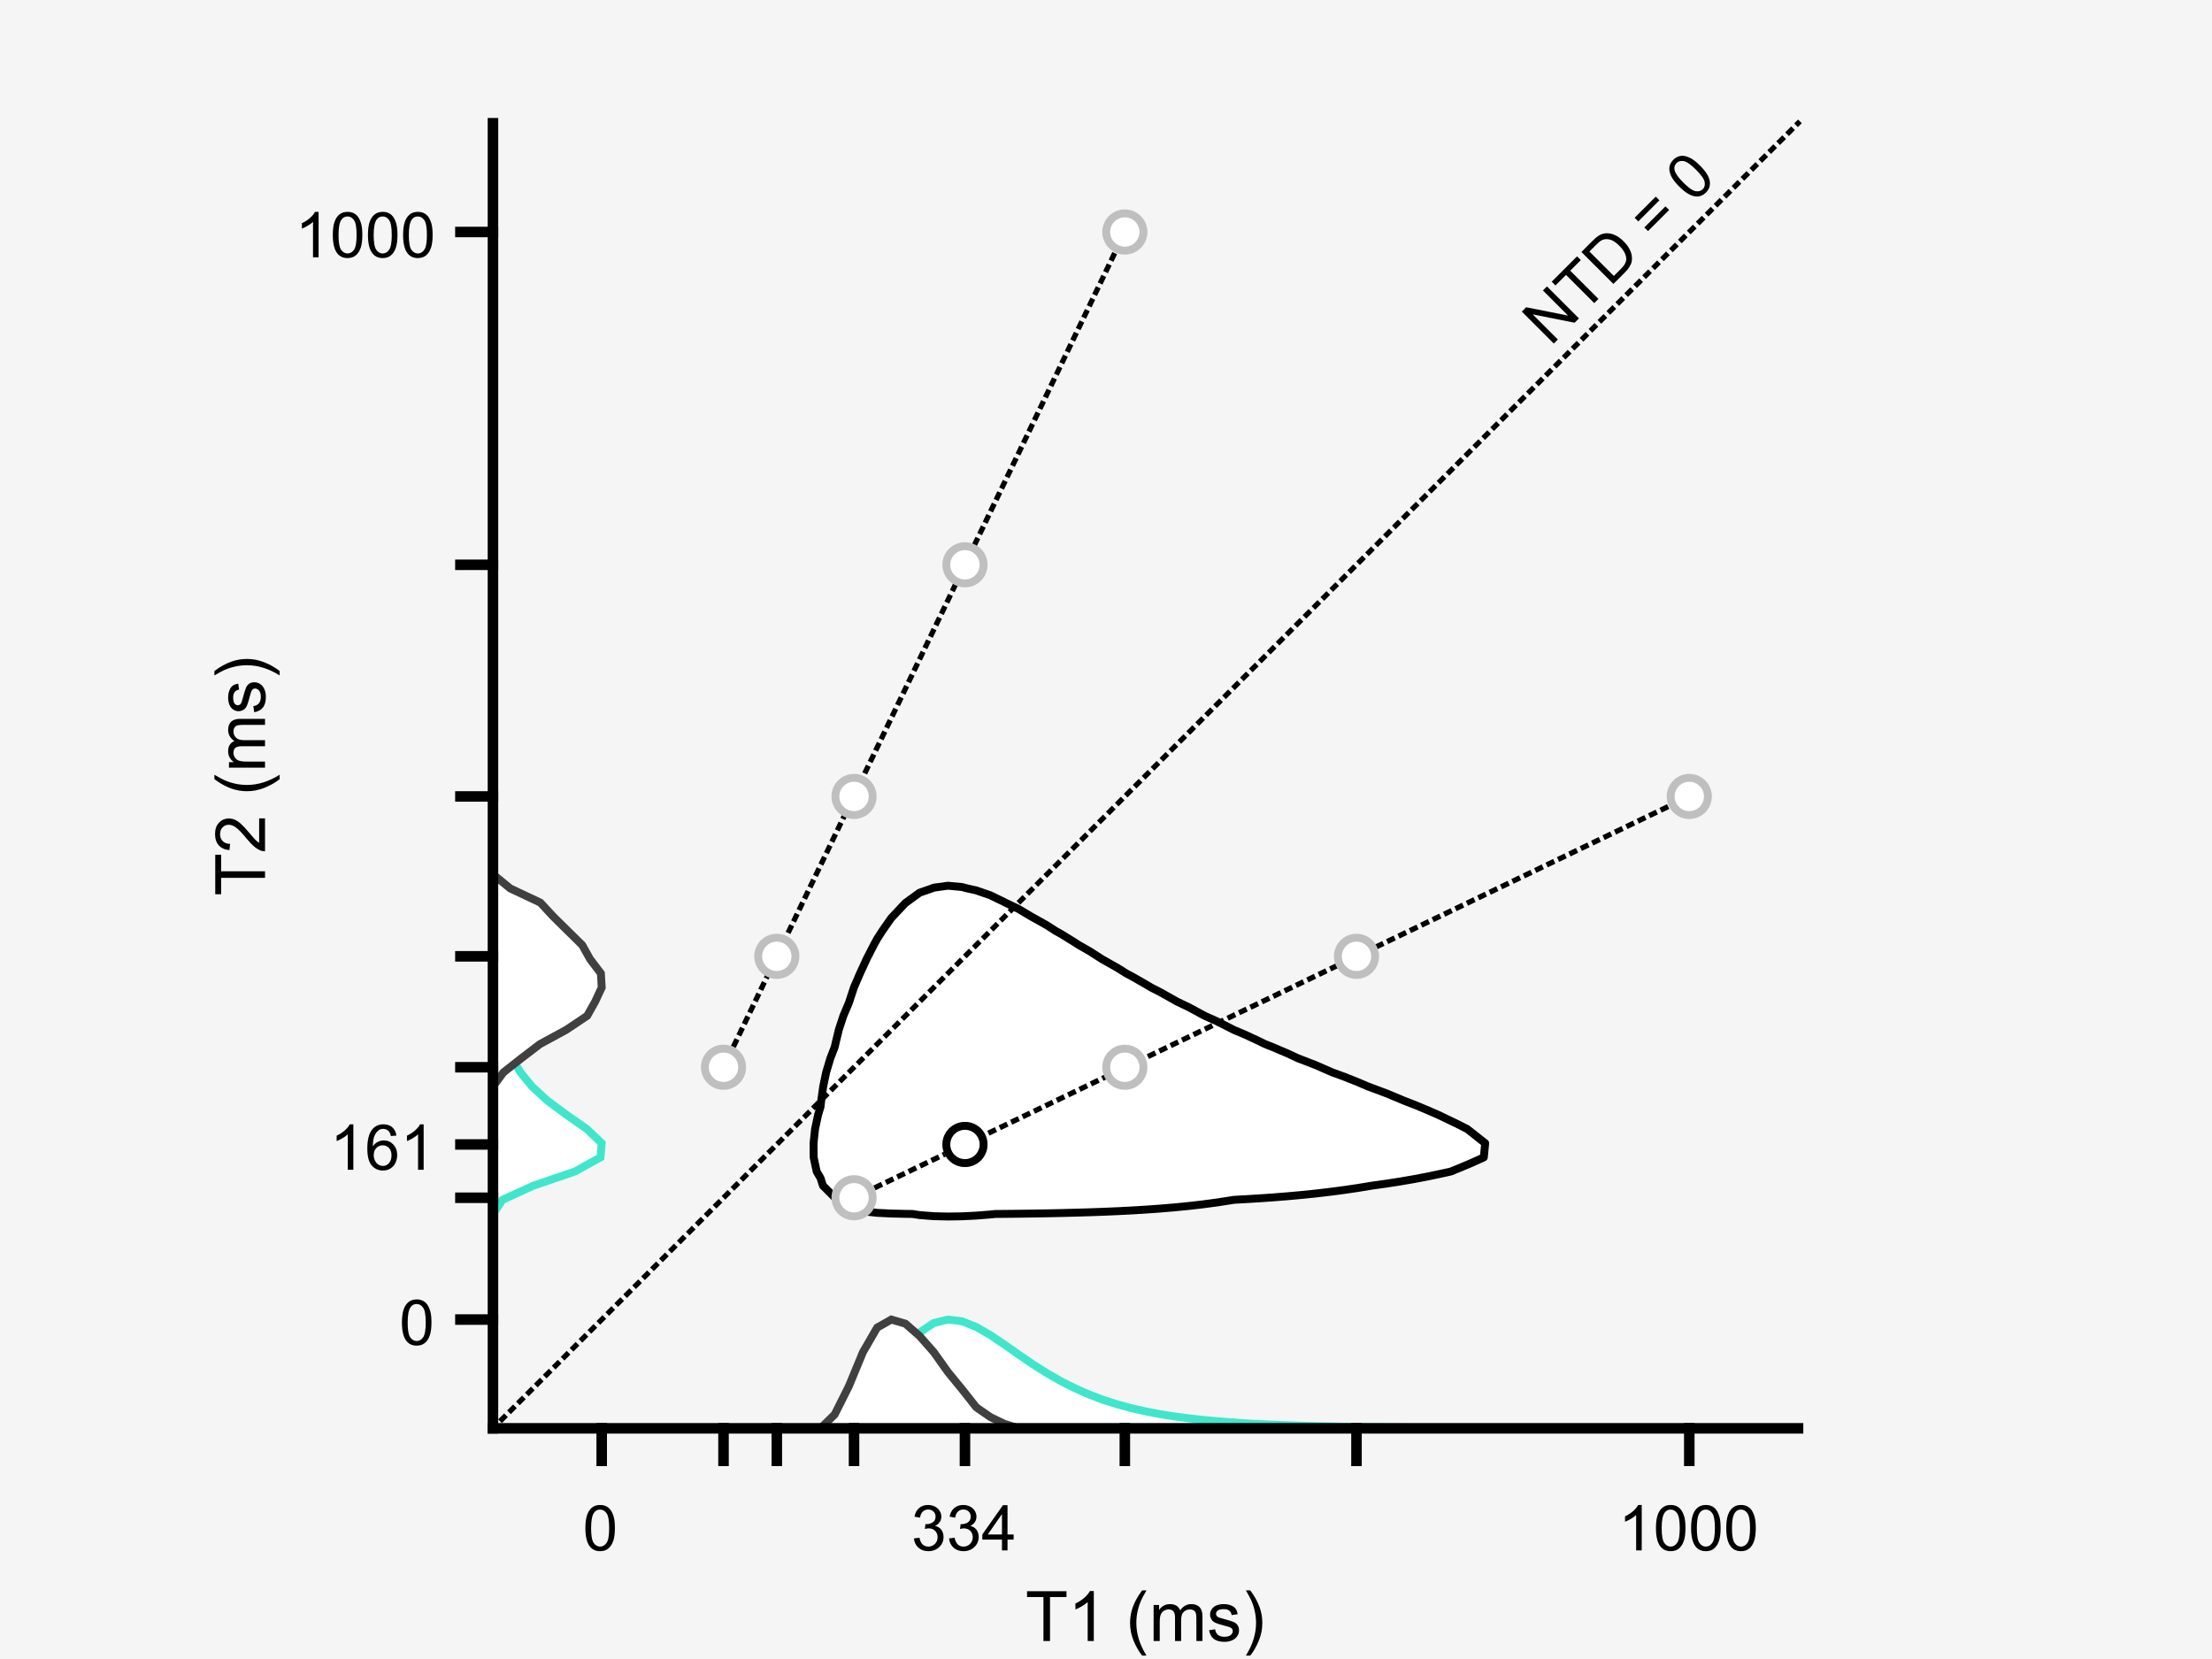 <?xml version="1.0"?>
<!DOCTYPE svg PUBLIC '-//W3C//DTD SVG 1.0//EN'
          'http://www.w3.org/TR/2001/REC-SVG-20010904/DTD/svg10.dtd'>
<svg xmlns:xlink="http://www.w3.org/1999/xlink" style="fill-opacity:1; color-rendering:auto; color-interpolation:auto; text-rendering:auto; stroke:black; stroke-linecap:square; stroke-miterlimit:10; shape-rendering:auto; stroke-opacity:1; fill:black; stroke-dasharray:none; font-weight:normal; stroke-width:1; font-family:'Dialog'; font-style:normal; stroke-linejoin:miter; font-size:12px; stroke-dashoffset:0; image-rendering:auto;" width="700" height="525" xmlns="http://www.w3.org/2000/svg"
><rect width="100%" height="100%" fill="#808080" stroke="none"/><!--Generated by the Batik Graphics2D SVG Generator--><defs id="genericDefs"
  /><g
  ><defs id="defs1"
    ><clipPath clipPathUnits="userSpaceOnUse" id="clipPath1"
      ><path d="M0 0 L700 0 L700 525 L0 525 L0 0 Z"
      /></clipPath
    ></defs
    ><g style="fill:rgb(245,245,245); stroke:rgb(245,245,245);"
    ><rect x="0" y="0" width="700" style="clip-path:url(#clipPath1); stroke:none;" height="525"
    /></g
    ><g style="fill:rgb(245,245,245); text-rendering:optimizeSpeed; color-rendering:optimizeSpeed; image-rendering:optimizeSpeed; shape-rendering:crispEdges; stroke:rgb(245,245,245); color-interpolation:sRGB;"
    ><rect x="0" width="700" height="525" y="0" style="stroke:none;"
      /><path d="M288.72 384.166 L291.014 384.518 L295.493 384.871 L299.971 384.976 L304.45 384.905 L308.928 384.686 L313.407 384.33 L314.997 384.166 L317.886 384.142 L322.364 384.095 L326.843 384.036 L331.322 383.962 L335.8 383.871 L340.279 383.761 L344.758 383.628 L349.236 383.469 L353.715 383.277 L358.194 383.05 L362.672 382.78 L367.151 382.461 L371.63 382.086 L376.108 381.646 L380.587 381.132 L385.065 380.534 L389.544 379.842 L390.526 379.687 L394.023 379.497 L398.501 379.225 L402.98 378.913 L407.459 378.556 L411.937 378.15 L416.416 377.689 L420.895 377.166 L425.373 376.577 L429.852 375.913 L434.12 375.209 L434.331 375.179 L438.809 374.554 L443.288 373.857 L447.767 373.081 L452.245 372.22 L456.724 371.266 L459.138 370.73 L461.202 369.893 L465.681 368.014 L469.563 366.251 L469.995 361.772 L465.681 358.361 L464.318 357.294 L461.202 355.703 L456.724 353.55 L455.163 352.815 L452.245 351.526 L447.767 349.659 L444.343 348.337 L443.288 347.892 L438.809 346.023 L434.331 344.348 L432.994 343.858 L429.852 342.51 L425.373 340.725 L421.659 339.379 L420.895 339.043 L416.416 337.082 L411.937 335.349 L410.753 334.901 L407.459 333.366 L402.98 331.457 L400.367 330.422 L398.501 329.51 L394.023 327.416 L390.514 325.943 L389.544 325.443 L385.065 323.175 L381.239 321.465 L380.587 321.11 L376.108 318.695 L372.521 316.986 L371.63 316.474 L367.151 313.959 L364.281 312.507 L362.672 311.538 L358.194 308.98 L356.405 308.029 L353.715 306.343 L349.236 303.808 L348.767 303.55 L344.758 300.974 L341.402 299.072 L340.279 298.334 L335.8 295.567 L334.054 294.593 L331.322 292.83 L326.843 290.317 L326.447 290.114 L322.364 287.674 L318.13 285.636 L317.886 285.498 L313.407 283.325 L308.928 281.769 L306.12 281.157 L304.45 280.705 L299.971 280.294 L295.493 280.901 L294.882 281.157 L291.014 282.502 L286.699 285.636 L286.535 285.741 L282.429 290.114 L282.057 290.5 L279.197 294.593 L277.578 297.123 L276.505 299.072 L274.212 303.55 L273.099 306.006 L272.151 308.029 L270.225 312.507 L268.755 316.986 L268.621 317.392 L266.886 321.465 L265.422 325.943 L264.352 330.422 L264.142 331.361 L262.769 334.901 L261.432 339.379 L260.503 343.858 L259.871 348.337 L259.663 350.231 L258.884 352.815 L257.928 357.294 L257.452 361.772 L257.487 366.251 L258.436 370.73 L259.663 372.817 L260.425 375.209 L264.142 378.931 L265.421 379.687 L268.621 381.923 L273.099 383.303 L277.578 383.81 L282.057 384.03 L286.535 384.137 Z" style="fill:white; stroke:none;"
    /></g
    ><g style="stroke-linecap:butt; text-rendering:geometricPrecision; color-rendering:optimizeQuality; image-rendering:optimizeQuality; stroke-linejoin:round; color-interpolation:linearRGB; stroke-width:2.5;"
    ><path d="M288.72 384.166 L291.014 384.518 L295.493 384.871 L299.971 384.976 L304.45 384.905 L308.928 384.686 L313.407 384.33 L314.997 384.166 L317.886 384.142 L322.364 384.095 L326.843 384.036 L331.322 383.962 L335.8 383.871 L340.279 383.761 L344.758 383.628 L349.236 383.469 L353.715 383.277 L358.194 383.05 L362.672 382.78 L367.151 382.461 L371.63 382.086 L376.108 381.646 L380.587 381.132 L385.065 380.534 L389.544 379.842 L390.526 379.687 L394.023 379.497 L398.501 379.225 L402.98 378.913 L407.459 378.556 L411.937 378.15 L416.416 377.689 L420.895 377.166 L425.373 376.577 L429.852 375.913 L434.12 375.209 L434.331 375.179 L438.809 374.554 L443.288 373.857 L447.767 373.081 L452.245 372.22 L456.724 371.266 L459.138 370.73 L461.202 369.893 L465.681 368.014 L469.563 366.251 L469.995 361.772 L465.681 358.361 L464.318 357.294 L461.202 355.703 L456.724 353.55 L455.163 352.815 L452.245 351.526 L447.767 349.659 L444.343 348.337 L443.288 347.892 L438.809 346.023 L434.331 344.348 L432.994 343.858 L429.852 342.51 L425.373 340.725 L421.659 339.379 L420.895 339.043 L416.416 337.082 L411.937 335.349 L410.753 334.901 L407.459 333.366 L402.98 331.457 L400.367 330.422 L398.501 329.51 L394.023 327.416 L390.514 325.943 L389.544 325.443 L385.065 323.175 L381.239 321.465 L380.587 321.11 L376.108 318.695 L372.521 316.986 L371.63 316.474 L367.151 313.959 L364.281 312.507 L362.672 311.538 L358.194 308.98 L356.405 308.029 L353.715 306.343 L349.236 303.808 L348.767 303.55 L344.758 300.974 L341.402 299.072 L340.279 298.334 L335.8 295.567 L334.054 294.593 L331.322 292.83 L326.843 290.317 L326.447 290.114 L322.364 287.674 L318.13 285.636 L317.886 285.498 L313.407 283.325 L308.928 281.769 L306.12 281.157 L304.45 280.705 L299.971 280.294 L295.493 280.901 L294.882 281.157 L291.014 282.502 L286.699 285.636 L286.535 285.741 L282.429 290.114 L282.057 290.5 L279.197 294.593 L277.578 297.123 L276.505 299.072 L274.212 303.55 L273.099 306.006 L272.151 308.029 L270.225 312.507 L268.755 316.986 L268.621 317.392 L266.886 321.465 L265.422 325.943 L264.352 330.422 L264.142 331.361 L262.769 334.901 L261.432 339.379 L260.503 343.858 L259.871 348.337 L259.663 350.231 L258.884 352.815 L257.928 357.294 L257.452 361.772 L257.487 366.251 L258.436 370.73 L259.663 372.817 L260.425 375.209 L264.142 378.931 L265.421 379.687 L268.621 381.923 L273.099 383.303 L277.578 383.81 L282.057 384.03 L286.535 384.137 L288.72 384.166 Z" style="fill:none; fill-rule:evenodd;"
    /></g
    ><g style="fill:white; text-rendering:optimizeSpeed; color-rendering:optimizeSpeed; image-rendering:optimizeSpeed; shape-rendering:crispEdges; stroke:white; color-interpolation:sRGB;"
    ><path style="stroke:none;" d="M286.535 426.503 L282.057 432.628 L277.578 439.093 L273.099 444.752 L268.621 448.747 L264.142 450.933 L259.663 451.802 L255.185 452 L259.663 452 L264.142 452 L268.621 452 L273.099 452 L277.578 452 L282.057 452 L286.535 452 L291.014 452 L295.493 452 L299.971 452 L304.45 452 L308.928 452 L313.407 452 L317.886 452 L322.364 452 L326.843 452 L331.322 452 L335.8 452 L340.279 452 L344.758 452 L349.236 452 L353.715 452 L358.194 452 L362.672 452 L367.151 452 L371.63 452 L376.108 452 L380.587 452 L385.065 452 L389.544 452 L394.023 452 L398.501 452 L402.98 452 L407.459 452 L411.937 452 L416.416 452 L420.895 452 L425.373 452 L429.852 452 L434.331 452 L438.809 452 L443.288 452 L447.767 452 L452.245 452 L456.724 452 L461.202 452 L465.681 452 L470.16 452 L465.681 451.941 L461.202 451.905 L456.724 451.864 L452.245 451.818 L447.767 451.794 L443.288 451.739 L438.809 451.703 L434.331 451.661 L429.852 451.553 L425.373 451.488 L420.895 451.384 L416.416 451.289 L411.937 451.178 L407.459 451.018 L402.98 450.858 L398.501 450.64 L394.023 450.41 L389.544 450.082 L385.065 449.746 L380.587 449.317 L376.108 448.833 L371.63 448.226 L367.151 447.529 L362.672 446.667 L358.194 445.667 L353.715 444.449 L349.236 443.037 L344.758 441.344 L340.279 439.373 L335.8 437.129 L331.322 434.556 L326.843 431.73 L322.364 428.66 L317.886 425.524 L313.407 422.504 L308.928 419.924 L304.45 418.139 L299.971 417.583 L295.493 418.671 L291.014 421.658 Z"
    /></g
    ><g style="fill:rgb(64,230,204); text-rendering:geometricPrecision; color-rendering:optimizeQuality; image-rendering:optimizeQuality; stroke:rgb(64,230,204); color-interpolation:linearRGB; stroke-width:2.5;"
    ><path d="M192.484 452 L196.962 452 L201.441 452 L205.92 452 L210.398 452 L214.877 452 L219.356 452 L223.834 452 L228.313 452 L232.792 452 L237.27 452 L241.749 452 L246.227 452 L250.706 452 L255.185 452 L259.663 452 L264.142 452 L268.621 452 L273.099 452 L277.578 452 L282.057 452 L286.535 452 L291.014 452 L295.493 452 L299.971 452 L304.45 452 L308.928 452 L313.407 452 L317.886 452 L322.364 452 L326.843 452 L331.322 452 L335.8 452 L340.279 452 L344.758 452 L349.236 452 L353.715 452 L358.194 452 L362.672 452 L367.151 452 L371.63 452 L376.108 452 L380.587 452 L385.065 452 L389.544 452 L394.023 452 L398.501 452 L402.98 452 L407.459 452 L411.937 452 L416.416 452 L420.895 452 L425.373 452 L429.852 452 L434.331 452 L438.809 452 L443.288 452 L447.767 452 L452.245 452 L456.724 452 L461.202 452 L465.681 452 L470.16 452 L474.638 452 L479.117 452 L483.596 452 L488.074 452 L492.553 452 L497.032 452 L501.51 452 L505.989 452 L510.468 452 L514.946 452 L519.425 452 L523.904 452 L528.382 452 L532.861 452 L532.861 452 L528.382 452 L523.904 452 L519.425 452 L514.946 452 L510.468 452 L505.989 452 L501.51 452 L497.032 452 L492.553 452 L488.074 452 L483.596 452 L479.117 452 L474.638 452 L470.16 452 L465.681 451.941 L461.202 451.905 L456.724 451.864 L452.245 451.818 L447.767 451.794 L443.288 451.739 L438.809 451.703 L434.331 451.661 L429.852 451.553 L425.373 451.488 L420.895 451.384 L416.416 451.289 L411.937 451.178 L407.459 451.018 L402.98 450.858 L398.501 450.64 L394.023 450.41 L389.544 450.082 L385.065 449.746 L380.587 449.317 L376.108 448.833 L371.63 448.226 L367.151 447.529 L362.672 446.667 L358.194 445.667 L353.715 444.449 L349.236 443.037 L344.758 441.344 L340.279 439.373 L335.8 437.129 L331.322 434.556 L326.843 431.73 L322.364 428.66 L317.886 425.524 L313.407 422.504 L308.928 419.924 L304.45 418.139 L299.971 417.583 L295.493 418.671 L291.014 421.658 L286.535 426.503 L282.057 432.628 L277.578 439.093 L273.099 444.752 L268.621 448.747 L264.142 450.933 L259.663 451.802 L255.185 452 L250.706 452 L246.227 452 L241.749 452 L237.27 452 L232.792 452 L228.313 452 L223.834 452 L219.356 452 L214.877 452 L210.398 452 L205.92 452 L201.441 452 L196.962 452 L192.484 452 L192.484 452" style="fill:none; fill-rule:evenodd;"
    /></g
    ><g style="fill:white; text-rendering:optimizeSpeed; color-rendering:optimizeSpeed; image-rendering:optimizeSpeed; shape-rendering:crispEdges; stroke:white; color-interpolation:sRGB;"
    ><path style="stroke:none;" d="M156 379.687 L156 384.166 L156 388.644 L156.09 384.166 L159.013 379.687 L168.822 375.209 L181.938 370.73 L190.023 366.251 L190.417 361.772 L185.724 357.294 L179.317 352.815 L173.267 348.337 L168.379 343.858 L164.713 339.379 L162.051 334.901 L160.168 330.422 L158.841 325.943 L157.912 321.465 L157.268 316.986 L156.825 312.507 L156.523 308.029 L156.317 303.55 L156.192 299.072 L156.097 294.593 L156.032 290.114 L156 285.636 L156 290.114 L156 294.593 L156 299.072 L156 303.55 L156 308.029 L156 312.507 L156 316.986 L156 321.465 L156 325.943 L156 330.422 L156 334.901 L156 339.379 L156 343.858 L156 348.337 L156 352.815 L156 357.294 L156 361.772 L156 366.251 L156 370.73 L156 375.209 Z"
    /></g
    ><g style="fill:rgb(64,230,204); text-rendering:geometricPrecision; color-rendering:optimizeQuality; image-rendering:optimizeQuality; stroke:rgb(64,230,204); color-interpolation:linearRGB; stroke-width:2.5;"
    ><path d="M156 415.516 L156 411.038 L156 406.559 L156 402.08 L156 397.602 L156 393.123 L156 388.644 L156 384.166 L156 379.687 L156 375.209 L156 370.73 L156 366.251 L156 361.772 L156 357.294 L156 352.815 L156 348.337 L156 343.858 L156 339.379 L156 334.901 L156 330.422 L156 325.943 L156 321.465 L156 316.986 L156 312.507 L156 308.029 L156 303.55 L156 299.072 L156 294.593 L156 290.114 L156 285.636 L156 281.157 L156 276.678 L156 272.2 L156 267.721 L156 263.242 L156 258.764 L156 254.285 L156 249.806 L156 245.328 L156 240.849 L156 236.37 L156 231.892 L156 227.413 L156 222.935 L156 218.456 L156 213.977 L156 209.499 L156 205.02 L156 200.541 L156 196.063 L156 191.584 L156 187.105 L156 182.627 L156 178.148 L156 173.669 L156 169.191 L156 164.712 L156 160.233 L156 155.755 L156 151.276 L156 146.798 L156 142.319 L156 137.84 L156 133.362 L156 128.883 L156 124.404 L156 119.926 L156 115.447 L156 110.968 L156 106.49 L156 102.011 L156 97.532 L156 93.054 L156 88.575 L156 84.097 L156 79.618 L156 75.139 L156 75.139 L156 79.618 L156 84.097 L156 88.575 L156 93.054 L156 97.532 L156 102.011 L156 106.49 L156 110.968 L156 115.447 L156 119.926 L156 124.404 L156 128.883 L156 133.362 L156 137.84 L156 142.319 L156 146.798 L156 151.276 L156 155.755 L156 160.233 L156 164.712 L156 169.191 L156 173.669 L156 178.148 L156 182.627 L156 187.105 L156 191.584 L156 196.063 L156 200.541 L156 205.02 L156 209.499 L156 213.977 L156 218.456 L156 222.935 L156 227.413 L156 231.892 L156 236.37 L156 240.849 L156 245.328 L156 249.806 L156 254.285 L156 258.764 L156 263.242 L156 267.721 L156 272.2 L156 276.678 L156 281.157 L156 285.636 L156.032 290.114 L156.097 294.593 L156.192 299.072 L156.317 303.55 L156.523 308.029 L156.825 312.507 L157.268 316.986 L157.912 321.465 L158.841 325.943 L160.168 330.422 L162.051 334.901 L164.713 339.379 L168.379 343.858 L173.267 348.337 L179.317 352.815 L185.724 357.294 L190.417 361.772 L190.023 366.251 L181.938 370.73 L168.822 375.209 L159.013 379.687 L156.09 384.166 L156 388.644 L156 393.123 L156 397.602 L156 402.08 L156 406.559 L156 411.038 L156 415.516 L156 415.516" style="fill:none; fill-rule:evenodd;"
    /></g
    ><g style="fill:white; text-rendering:optimizeSpeed; color-rendering:optimizeSpeed; image-rendering:optimizeSpeed; shape-rendering:crispEdges; stroke:white; color-interpolation:sRGB;"
    ><path style="stroke:none;" d="M268.621 438.692 L264.142 447.617 L259.663 452 L264.142 452 L268.621 452 L273.099 452 L277.578 452 L282.057 452 L286.535 452 L291.014 452 L295.493 452 L299.971 452 L304.45 452 L308.928 452 L313.407 452 L317.886 452 L322.364 452 L317.886 450.602 L313.407 448.45 L308.928 445.328 L304.45 439.646 L299.971 434.181 L295.493 427.885 L291.014 422.807 L286.535 418.893 L282.057 417.583 L277.578 420.129 L273.099 427.87 Z"
    /></g
    ><g style="fill:rgb(64,64,64); text-rendering:geometricPrecision; color-rendering:optimizeQuality; image-rendering:optimizeQuality; stroke:rgb(64,64,64); color-interpolation:linearRGB; stroke-width:2.5;"
    ><path d="M192.484 452 L196.962 452 L201.441 452 L205.92 452 L210.398 452 L214.877 452 L219.356 452 L223.834 452 L228.313 452 L232.792 452 L237.27 452 L241.749 452 L246.227 452 L250.706 452 L255.185 452 L259.663 452 L264.142 452 L268.621 452 L273.099 452 L277.578 452 L282.057 452 L286.535 452 L291.014 452 L295.493 452 L299.971 452 L304.45 452 L308.928 452 L313.407 452 L317.886 452 L322.364 452 L326.843 452 L331.322 452 L335.8 452 L340.279 452 L344.758 452 L349.236 452 L353.715 452 L358.194 452 L362.672 452 L367.151 452 L371.63 452 L376.108 452 L380.587 452 L385.065 452 L389.544 452 L394.023 452 L398.501 452 L402.98 452 L407.459 452 L411.937 452 L416.416 452 L420.895 452 L425.373 452 L429.852 452 L434.331 452 L438.809 452 L443.288 452 L447.767 452 L452.245 452 L456.724 452 L461.202 452 L465.681 452 L470.16 452 L474.638 452 L479.117 452 L483.596 452 L488.074 452 L492.553 452 L497.032 452 L501.51 452 L505.989 452 L510.468 452 L514.946 452 L519.425 452 L523.904 452 L528.382 452 L532.861 452 L532.861 452 L528.382 452 L523.904 452 L519.425 452 L514.946 452 L510.468 452 L505.989 452 L501.51 452 L497.032 452 L492.553 452 L488.074 452 L483.596 452 L479.117 452 L474.638 452 L470.16 452 L465.681 452 L461.202 452 L456.724 452 L452.245 452 L447.767 452 L443.288 452 L438.809 452 L434.331 452 L429.852 452 L425.373 452 L420.895 452 L416.416 452 L411.937 452 L407.459 452 L402.98 452 L398.501 452 L394.023 452 L389.544 452 L385.065 452 L380.587 452 L376.108 452 L371.63 452 L367.151 452 L362.672 452 L358.194 452 L353.715 452 L349.236 452 L344.758 452 L340.279 452 L335.8 452 L331.322 452 L326.843 452 L322.364 452 L317.886 450.602 L313.407 448.45 L308.928 445.328 L304.45 439.646 L299.971 434.181 L295.493 427.885 L291.014 422.807 L286.535 418.893 L282.057 417.583 L277.578 420.129 L273.099 427.87 L268.621 438.692 L264.142 447.617 L259.663 452 L255.185 452 L250.706 452 L246.227 452 L241.749 452 L237.27 452 L232.792 452 L228.313 452 L223.834 452 L219.356 452 L214.877 452 L210.398 452 L205.92 452 L201.441 452 L196.962 452 L192.484 452 L192.484 452" style="fill:none; fill-rule:evenodd;"
    /></g
    ><g style="fill:white; text-rendering:optimizeSpeed; color-rendering:optimizeSpeed; image-rendering:optimizeSpeed; shape-rendering:crispEdges; stroke:white; color-interpolation:sRGB;"
    ><path style="stroke:none;" d="M156 339.379 L156 343.858 L159.301 339.379 L164.989 334.901 L170.857 330.422 L179.098 325.943 L185.812 321.465 L188.333 316.986 L190.417 312.507 L190.158 308.029 L186.749 303.55 L184.242 299.072 L179.693 294.593 L175.148 290.114 L170.993 285.636 L161.476 281.157 L156 276.678 L156 281.157 L156 285.636 L156 290.114 L156 294.593 L156 299.072 L156 303.55 L156 308.029 L156 312.507 L156 316.986 L156 321.465 L156 325.943 L156 330.422 L156 334.901 Z"
    /></g
    ><g style="fill:rgb(64,64,64); text-rendering:geometricPrecision; color-rendering:optimizeQuality; image-rendering:optimizeQuality; stroke:rgb(64,64,64); color-interpolation:linearRGB; stroke-width:2.5;"
    ><path d="M156 415.516 L156 411.038 L156 406.559 L156 402.08 L156 397.602 L156 393.123 L156 388.644 L156 384.166 L156 379.687 L156 375.209 L156 370.73 L156 366.251 L156 361.772 L156 357.294 L156 352.815 L156 348.337 L156 343.858 L156 339.379 L156 334.901 L156 330.422 L156 325.943 L156 321.465 L156 316.986 L156 312.507 L156 308.029 L156 303.55 L156 299.072 L156 294.593 L156 290.114 L156 285.636 L156 281.157 L156 276.678 L156 272.2 L156 267.721 L156 263.242 L156 258.764 L156 254.285 L156 249.806 L156 245.328 L156 240.849 L156 236.37 L156 231.892 L156 227.413 L156 222.935 L156 218.456 L156 213.977 L156 209.499 L156 205.02 L156 200.541 L156 196.063 L156 191.584 L156 187.105 L156 182.627 L156 178.148 L156 173.669 L156 169.191 L156 164.712 L156 160.233 L156 155.755 L156 151.276 L156 146.798 L156 142.319 L156 137.84 L156 133.362 L156 128.883 L156 124.404 L156 119.926 L156 115.447 L156 110.968 L156 106.49 L156 102.011 L156 97.532 L156 93.054 L156 88.575 L156 84.097 L156 79.618 L156 75.139 L156 75.139 L156 79.618 L156 84.097 L156 88.575 L156 93.054 L156 97.532 L156 102.011 L156 106.49 L156 110.968 L156 115.447 L156 119.926 L156 124.404 L156 128.883 L156 133.362 L156 137.84 L156 142.319 L156 146.798 L156 151.276 L156 155.755 L156 160.233 L156 164.712 L156 169.191 L156 173.669 L156 178.148 L156 182.627 L156 187.105 L156 191.584 L156 196.063 L156 200.541 L156 205.02 L156 209.499 L156 213.977 L156 218.456 L156 222.935 L156 227.413 L156 231.892 L156 236.37 L156 240.849 L156 245.328 L156 249.806 L156 254.285 L156 258.764 L156 263.242 L156 267.721 L156 272.2 L156 276.678 L161.476 281.157 L170.993 285.636 L175.148 290.114 L179.693 294.593 L184.242 299.072 L186.749 303.55 L190.158 308.029 L190.417 312.507 L188.333 316.986 L185.812 321.465 L179.098 325.943 L170.857 330.422 L164.989 334.901 L159.301 339.379 L156 343.858 L156 348.337 L156 352.815 L156 357.294 L156 361.772 L156 366.251 L156 370.73 L156 375.209 L156 379.687 L156 384.166 L156 388.644 L156 393.123 L156 397.602 L156 402.08 L156 406.559 L156 411.038 L156 415.516 L156 415.516" style="fill:none; fill-rule:evenodd;"
    /></g
    ><g style="stroke-linecap:butt; text-rendering:geometricPrecision; image-rendering:optimizeQuality; color-rendering:optimizeQuality; stroke-linejoin:bevel; stroke-dasharray:1,3; color-interpolation:linearRGB; stroke-width:1.667; stroke-miterlimit:1;"
    ><line y2="39" style="fill:none;" x1="156" x2="569" y1="452"
      /><line y2="73.417" style="fill:none;" x1="228.963" x2="355.961" y1="337.737"
      /><line y2="252.039" style="fill:none;" x1="270.263" x2="534.583" y1="379.037"
    /></g
    ><g transform="translate(228.963,337.737)" style="fill:white; text-rendering:geometricPrecision; color-rendering:optimizeQuality; image-rendering:optimizeQuality; color-interpolation:linearRGB; stroke:white;"
    ><circle r="5.893" style="stroke:none;" cx="0" cy="0"
    /></g
    ><g style="stroke-linecap:butt; fill:rgb(191,191,191); text-rendering:geometricPrecision; image-rendering:optimizeQuality; color-rendering:optimizeQuality; stroke-linejoin:bevel; stroke-dasharray:1,3; stroke:rgb(191,191,191); color-interpolation:linearRGB; stroke-width:1.667; stroke-miterlimit:1;" transform="translate(228.963,337.737)"
    ><path style="stroke:none;" d="M0 -4.643 C2.564 -4.643 4.643 -2.564 4.643 0 L4.643 0 C4.643 2.564 2.564 4.643 -0 4.643 C-2.564 4.643 -4.643 2.564 -4.643 -0 C-4.643 -2.564 -2.564 -4.643 0 -4.643 ZM0 -7.143 C-3.945 -7.143 -7.143 -3.945 -7.143 -0 C-7.143 3.945 -3.945 7.143 -0 7.143 C3.945 7.143 7.143 3.945 7.143 0 L7.143 0 C7.143 -3.945 3.945 -7.143 0 -7.143 Z"
    /></g
    ><g transform="translate(245.827,302.632)" style="fill:white; text-rendering:geometricPrecision; color-rendering:optimizeQuality; image-rendering:optimizeQuality; color-interpolation:linearRGB; stroke:white;"
    ><circle r="5.893" style="stroke:none;" cx="0" cy="0"
    /></g
    ><g style="stroke-linecap:butt; fill:rgb(191,191,191); text-rendering:geometricPrecision; image-rendering:optimizeQuality; color-rendering:optimizeQuality; stroke-linejoin:bevel; stroke-dasharray:1,3; stroke:rgb(191,191,191); color-interpolation:linearRGB; stroke-width:1.667; stroke-miterlimit:1;" transform="translate(245.827,302.632)"
    ><path style="stroke:none;" d="M0 -4.643 C2.564 -4.643 4.643 -2.564 4.643 0 L4.643 0 C4.643 2.564 2.564 4.643 -0 4.643 C-2.564 4.643 -4.643 2.564 -4.643 -0 C-4.643 -2.564 -2.564 -4.643 0 -4.643 ZM0 -7.143 C-3.945 -7.143 -7.143 -3.945 -7.143 -0 C-7.143 3.945 -3.945 7.143 -0 7.143 C3.945 7.143 7.143 3.945 7.143 0 L7.143 0 C7.143 -3.945 3.945 -7.143 0 -7.143 Z"
    /></g
    ><g transform="translate(270.263,379.037)" style="fill:white; text-rendering:geometricPrecision; color-rendering:optimizeQuality; image-rendering:optimizeQuality; color-interpolation:linearRGB; stroke:white;"
    ><circle r="5.893" style="stroke:none;" cx="0" cy="0"
    /></g
    ><g style="stroke-linecap:butt; fill:rgb(191,191,191); text-rendering:geometricPrecision; image-rendering:optimizeQuality; color-rendering:optimizeQuality; stroke-linejoin:bevel; stroke-dasharray:1,3; stroke:rgb(191,191,191); color-interpolation:linearRGB; stroke-width:1.667; stroke-miterlimit:1;" transform="translate(270.263,379.037)"
    ><path style="stroke:none;" d="M0 -4.643 C2.564 -4.643 4.643 -2.564 4.643 0 L4.643 0 C4.643 2.564 2.564 4.643 -0 4.643 C-2.564 4.643 -4.643 2.564 -4.643 -0 C-4.643 -2.564 -2.564 -4.643 0 -4.643 ZM0 -7.143 C-3.945 -7.143 -7.143 -3.945 -7.143 -0 C-7.143 3.945 -3.945 7.143 -0 7.143 C3.945 7.143 7.143 3.945 7.143 0 L7.143 0 C7.143 -3.945 3.945 -7.143 0 -7.143 Z"
    /></g
    ><g transform="translate(270.263,252.039)" style="fill:white; text-rendering:geometricPrecision; color-rendering:optimizeQuality; image-rendering:optimizeQuality; color-interpolation:linearRGB; stroke:white;"
    ><circle r="5.893" style="stroke:none;" cx="0" cy="0"
    /></g
    ><g style="stroke-linecap:butt; fill:rgb(191,191,191); text-rendering:geometricPrecision; image-rendering:optimizeQuality; color-rendering:optimizeQuality; stroke-linejoin:bevel; stroke-dasharray:1,3; stroke:rgb(191,191,191); color-interpolation:linearRGB; stroke-width:1.667; stroke-miterlimit:1;" transform="translate(270.263,252.039)"
    ><path style="stroke:none;" d="M0 -4.643 C2.564 -4.643 4.643 -2.564 4.643 0 L4.643 0 C4.643 2.564 2.564 4.643 -0 4.643 C-2.564 4.643 -4.643 2.564 -4.643 -0 C-4.643 -2.564 -2.564 -4.643 0 -4.643 ZM0 -7.143 C-3.945 -7.143 -7.143 -3.945 -7.143 -0 C-7.143 3.945 -3.945 7.143 -0 7.143 C3.945 7.143 7.143 3.945 7.143 0 L7.143 0 C7.143 -3.945 3.945 -7.143 0 -7.143 Z"
    /></g
    ><g transform="translate(305.368,362.173)" style="fill:white; text-rendering:geometricPrecision; color-rendering:optimizeQuality; image-rendering:optimizeQuality; color-interpolation:linearRGB; stroke:white;"
    ><circle r="5.893" style="stroke:none;" cx="0" cy="0"
    /></g
    ><g style="stroke-linecap:butt; fill:rgb(191,191,191); text-rendering:geometricPrecision; image-rendering:optimizeQuality; color-rendering:optimizeQuality; stroke-linejoin:bevel; stroke-dasharray:1,3; stroke:rgb(191,191,191); color-interpolation:linearRGB; stroke-width:1.667; stroke-miterlimit:1;" transform="translate(305.368,362.173)"
    ><path style="stroke:none;" d="M0 -4.643 C2.564 -4.643 4.643 -2.564 4.643 0 L4.643 0 C4.643 2.564 2.564 4.643 -0 4.643 C-2.564 4.643 -4.643 2.564 -4.643 -0 C-4.643 -2.564 -2.564 -4.643 0 -4.643 ZM0 -7.143 C-3.945 -7.143 -7.143 -3.945 -7.143 -0 C-7.143 3.945 -3.945 7.143 -0 7.143 C3.945 7.143 7.143 3.945 7.143 0 L7.143 0 C7.143 -3.945 3.945 -7.143 0 -7.143 Z"
    /></g
    ><g transform="translate(305.368,178.732)" style="fill:white; text-rendering:geometricPrecision; color-rendering:optimizeQuality; image-rendering:optimizeQuality; color-interpolation:linearRGB; stroke:white;"
    ><circle r="5.893" style="stroke:none;" cx="0" cy="0"
    /></g
    ><g style="stroke-linecap:butt; fill:rgb(191,191,191); text-rendering:geometricPrecision; image-rendering:optimizeQuality; color-rendering:optimizeQuality; stroke-linejoin:bevel; stroke-dasharray:1,3; stroke:rgb(191,191,191); color-interpolation:linearRGB; stroke-width:1.667; stroke-miterlimit:1;" transform="translate(305.368,178.732)"
    ><path style="stroke:none;" d="M0 -4.643 C2.564 -4.643 4.643 -2.564 4.643 0 L4.643 0 C4.643 2.564 2.564 4.643 -0 4.643 C-2.564 4.643 -4.643 2.564 -4.643 -0 C-4.643 -2.564 -2.564 -4.643 0 -4.643 ZM0 -7.143 C-3.945 -7.143 -7.143 -3.945 -7.143 -0 C-7.143 3.945 -3.945 7.143 -0 7.143 C3.945 7.143 7.143 3.945 7.143 0 L7.143 0 C7.143 -3.945 3.945 -7.143 0 -7.143 Z"
    /></g
    ><g transform="translate(355.961,337.737)" style="fill:white; text-rendering:geometricPrecision; color-rendering:optimizeQuality; image-rendering:optimizeQuality; color-interpolation:linearRGB; stroke:white;"
    ><circle r="5.893" style="stroke:none;" cx="0" cy="0"
    /></g
    ><g style="stroke-linecap:butt; fill:rgb(191,191,191); text-rendering:geometricPrecision; image-rendering:optimizeQuality; color-rendering:optimizeQuality; stroke-linejoin:bevel; stroke-dasharray:1,3; stroke:rgb(191,191,191); color-interpolation:linearRGB; stroke-width:1.667; stroke-miterlimit:1;" transform="translate(355.961,337.737)"
    ><path style="stroke:none;" d="M0 -4.643 C2.564 -4.643 4.643 -2.564 4.643 0 L4.643 0 C4.643 2.564 2.564 4.643 -0 4.643 C-2.564 4.643 -4.643 2.564 -4.643 -0 C-4.643 -2.564 -2.564 -4.643 0 -4.643 ZM0 -7.143 C-3.945 -7.143 -7.143 -3.945 -7.143 -0 C-7.143 3.945 -3.945 7.143 -0 7.143 C3.945 7.143 7.143 3.945 7.143 0 L7.143 0 C7.143 -3.945 3.945 -7.143 0 -7.143 Z"
    /></g
    ><g transform="translate(355.961,73.417)" style="fill:white; text-rendering:geometricPrecision; color-rendering:optimizeQuality; image-rendering:optimizeQuality; color-interpolation:linearRGB; stroke:white;"
    ><circle r="5.893" style="stroke:none;" cx="0" cy="0"
    /></g
    ><g style="stroke-linecap:butt; fill:rgb(191,191,191); text-rendering:geometricPrecision; image-rendering:optimizeQuality; color-rendering:optimizeQuality; stroke-linejoin:bevel; stroke-dasharray:1,3; stroke:rgb(191,191,191); color-interpolation:linearRGB; stroke-width:1.667; stroke-miterlimit:1;" transform="translate(355.961,73.417)"
    ><path style="stroke:none;" d="M0 -4.643 C2.564 -4.643 4.643 -2.564 4.643 0 L4.643 0 C4.643 2.564 2.564 4.643 -0 4.643 C-2.564 4.643 -4.643 2.564 -4.643 -0 C-4.643 -2.564 -2.564 -4.643 0 -4.643 ZM0 -7.143 C-3.945 -7.143 -7.143 -3.945 -7.143 -0 C-7.143 3.945 -3.945 7.143 -0 7.143 C3.945 7.143 7.143 3.945 7.143 0 L7.143 0 C7.143 -3.945 3.945 -7.143 0 -7.143 Z"
    /></g
    ><g transform="translate(429.268,302.632)" style="fill:white; text-rendering:geometricPrecision; color-rendering:optimizeQuality; image-rendering:optimizeQuality; color-interpolation:linearRGB; stroke:white;"
    ><circle r="5.893" style="stroke:none;" cx="0" cy="0"
    /></g
    ><g style="stroke-linecap:butt; fill:rgb(191,191,191); text-rendering:geometricPrecision; image-rendering:optimizeQuality; color-rendering:optimizeQuality; stroke-linejoin:bevel; stroke-dasharray:1,3; stroke:rgb(191,191,191); color-interpolation:linearRGB; stroke-width:1.667; stroke-miterlimit:1;" transform="translate(429.268,302.632)"
    ><path style="stroke:none;" d="M0 -4.643 C2.564 -4.643 4.643 -2.564 4.643 0 L4.643 0 C4.643 2.564 2.564 4.643 -0 4.643 C-2.564 4.643 -4.643 2.564 -4.643 -0 C-4.643 -2.564 -2.564 -4.643 0 -4.643 ZM0 -7.143 C-3.945 -7.143 -7.143 -3.945 -7.143 -0 C-7.143 3.945 -3.945 7.143 -0 7.143 C3.945 7.143 7.143 3.945 7.143 0 L7.143 0 C7.143 -3.945 3.945 -7.143 0 -7.143 Z"
    /></g
    ><g transform="translate(534.583,252.039)" style="fill:white; text-rendering:geometricPrecision; color-rendering:optimizeQuality; image-rendering:optimizeQuality; color-interpolation:linearRGB; stroke:white;"
    ><circle r="5.893" style="stroke:none;" cx="0" cy="0"
    /></g
    ><g style="stroke-linecap:butt; fill:rgb(191,191,191); text-rendering:geometricPrecision; image-rendering:optimizeQuality; color-rendering:optimizeQuality; stroke-linejoin:bevel; stroke-dasharray:1,3; stroke:rgb(191,191,191); color-interpolation:linearRGB; stroke-width:1.667; stroke-miterlimit:1;" transform="translate(534.583,252.039)"
    ><path style="stroke:none;" d="M0 -4.643 C2.564 -4.643 4.643 -2.564 4.643 0 L4.643 0 C4.643 2.564 2.564 4.643 -0 4.643 C-2.564 4.643 -4.643 2.564 -4.643 -0 C-4.643 -2.564 -2.564 -4.643 0 -4.643 ZM0 -7.143 C-3.945 -7.143 -7.143 -3.945 -7.143 -0 C-7.143 3.945 -3.945 7.143 -0 7.143 C3.945 7.143 7.143 3.945 7.143 0 L7.143 0 C7.143 -3.945 3.945 -7.143 0 -7.143 Z"
    /></g
    ><g transform="translate(305.368,362.173)" style="fill:white; text-rendering:geometricPrecision; color-rendering:optimizeQuality; image-rendering:optimizeQuality; color-interpolation:linearRGB; stroke:white;"
    ><circle r="5.893" style="stroke:none;" cx="0" cy="0"
    /></g
    ><g transform="translate(305.368,362.173)" style="stroke-linecap:butt; text-rendering:geometricPrecision; image-rendering:optimizeQuality; color-rendering:optimizeQuality; stroke-linejoin:bevel; stroke-dasharray:1,3; color-interpolation:linearRGB; stroke-width:1.667; stroke-miterlimit:1;"
    ><path style="stroke:none;" d="M0 -4.643 C2.564 -4.643 4.643 -2.564 4.643 0 L4.643 0 C4.643 2.564 2.564 4.643 -0 4.643 C-2.564 4.643 -4.643 2.564 -4.643 -0 C-4.643 -2.564 -2.564 -4.643 0 -4.643 ZM0 -7.143 C-3.945 -7.143 -7.143 -3.945 -7.143 -0 C-7.143 3.945 -3.945 7.143 -0 7.143 C3.945 7.143 7.143 3.945 7.143 0 L7.143 0 C7.143 -3.945 3.945 -7.143 0 -7.143 Z"
    /></g
    ><g style="text-rendering:geometricPrecision; stroke-width:3.333; color-interpolation:linearRGB; color-rendering:optimizeQuality; image-rendering:optimizeQuality; stroke-linejoin:round;"
    ><line y2="452" style="fill:none;" x1="156" x2="569" y1="452"
      /><line y2="462.3" style="fill:none;" x1="190.417" x2="190.417" y1="452"
      /><line y2="462.3" style="fill:none;" x1="228.963" x2="228.963" y1="452"
      /><line y2="462.3" style="fill:none;" x1="245.827" x2="245.827" y1="452"
      /><line y2="462.3" style="fill:none;" x1="270.263" x2="270.263" y1="452"
      /><line y2="462.3" style="fill:none;" x1="305.368" x2="305.368" y1="452"
      /><line y2="462.3" style="fill:none;" x1="355.961" x2="355.961" y1="452"
      /><line y2="462.3" style="fill:none;" x1="429.268" x2="429.268" y1="452"
      /><line y2="462.3" style="fill:none;" x1="534.583" x2="534.583" y1="452"
    /></g
    ><g transform="translate(190.417,469.633)" style="font-size:20px; text-rendering:geometricPrecision; color-rendering:optimizeQuality; image-rendering:optimizeQuality; font-family:'SansSerif'; color-interpolation:linearRGB;"
    ><path style="stroke:none;" d="M-5.172 13.938 Q-5.172 11.406 -4.648 9.852 Q-4.125 8.297 -3.094 7.461 Q-2.062 6.625 -0.5 6.625 Q0.656 6.625 1.523 7.086 Q2.391 7.547 2.953 8.422 Q3.516 9.297 3.844 10.555 Q4.172 11.812 4.172 13.938 Q4.172 16.453 3.648 18 Q3.125 19.547 2.102 20.398 Q1.078 21.25 -0.5 21.25 Q-2.578 21.25 -3.75 19.766 Q-5.172 17.969 -5.172 13.938 ZM-3.359 13.938 Q-3.359 17.469 -2.539 18.633 Q-1.719 19.797 -0.5 19.797 Q0.703 19.797 1.531 18.625 Q2.359 17.453 2.359 13.938 Q2.359 10.406 1.531 9.242 Q0.703 8.078 -0.516 8.078 Q-1.734 8.078 -2.453 9.109 Q-3.359 10.406 -3.359 13.938 Z"
    /></g
    ><g transform="translate(305.368,469.633)" style="font-size:20px; text-rendering:geometricPrecision; color-rendering:optimizeQuality; image-rendering:optimizeQuality; font-family:'SansSerif'; color-interpolation:linearRGB;"
    ><path style="stroke:none;" d="M-16.156 17.219 L-14.406 16.984 Q-14.094 18.484 -13.367 19.141 Q-12.641 19.797 -11.594 19.797 Q-10.359 19.797 -9.508 18.938 Q-8.656 18.078 -8.656 16.812 Q-8.656 15.594 -9.445 14.812 Q-10.234 14.031 -11.453 14.031 Q-11.953 14.031 -12.688 14.219 L-12.5 12.672 Q-12.328 12.703 -12.219 12.703 Q-11.094 12.703 -10.195 12.117 Q-9.297 11.531 -9.297 10.312 Q-9.297 9.344 -9.953 8.703 Q-10.609 8.062 -11.641 8.062 Q-12.656 8.062 -13.344 8.711 Q-14.031 9.359 -14.219 10.641 L-15.984 10.328 Q-15.656 8.562 -14.516 7.594 Q-13.375 6.625 -11.672 6.625 Q-10.5 6.625 -9.516 7.125 Q-8.531 7.625 -8.008 8.5 Q-7.484 9.375 -7.484 10.344 Q-7.484 11.266 -7.984 12.031 Q-8.484 12.797 -9.453 13.25 Q-8.188 13.531 -7.484 14.461 Q-6.781 15.391 -6.781 16.766 Q-6.781 18.641 -8.148 19.945 Q-9.516 21.25 -11.609 21.25 Q-13.5 21.25 -14.742 20.125 Q-15.984 19 -16.156 17.219 ZM-5.033 17.219 L-3.283 16.984 Q-2.971 18.484 -2.244 19.141 Q-1.518 19.797 -0.471 19.797 Q0.764 19.797 1.615 18.938 Q2.467 18.078 2.467 16.812 Q2.467 15.594 1.678 14.812 Q0.889 14.031 -0.33 14.031 Q-0.83 14.031 -1.565 14.219 L-1.377 12.672 Q-1.205 12.703 -1.096 12.703 Q0.029 12.703 0.928 12.117 Q1.826 11.531 1.826 10.312 Q1.826 9.344 1.17 8.703 Q0.514 8.062 -0.518 8.062 Q-1.533 8.062 -2.221 8.711 Q-2.908 9.359 -3.096 10.641 L-4.861 10.328 Q-4.533 8.562 -3.393 7.594 Q-2.252 6.625 -0.549 6.625 Q0.623 6.625 1.607 7.125 Q2.592 7.625 3.115 8.5 Q3.639 9.375 3.639 10.344 Q3.639 11.266 3.139 12.031 Q2.639 12.797 1.67 13.25 Q2.936 13.531 3.639 14.461 Q4.342 15.391 4.342 16.766 Q4.342 18.641 2.975 19.945 Q1.607 21.25 -0.486 21.25 Q-2.377 21.25 -3.619 20.125 Q-4.861 19 -5.033 17.219 ZM11.715 21 L11.715 17.578 L5.496 17.578 L5.496 15.953 L12.027 6.688 L13.465 6.688 L13.465 15.953 L15.402 15.953 L15.402 17.578 L13.465 17.578 L13.465 21 L11.715 21 ZM11.715 15.953 L11.715 9.5 L7.231 15.953 L11.715 15.953 Z"
    /></g
    ><g transform="translate(534.583,469.633)" style="font-size:20px; text-rendering:geometricPrecision; color-rendering:optimizeQuality; image-rendering:optimizeQuality; font-family:'SansSerif'; color-interpolation:linearRGB;"
    ><path style="stroke:none;" d="M-15.047 21 L-16.812 21 L-16.812 9.797 Q-17.438 10.406 -18.469 11.008 Q-19.5 11.609 -20.328 11.922 L-20.328 10.219 Q-18.844 9.531 -17.742 8.539 Q-16.641 7.547 -16.188 6.625 L-15.047 6.625 L-15.047 21 ZM-10.549 13.938 Q-10.549 11.406 -10.025 9.852 Q-9.502 8.297 -8.471 7.461 Q-7.439 6.625 -5.877 6.625 Q-4.721 6.625 -3.853 7.086 Q-2.986 7.547 -2.424 8.422 Q-1.861 9.297 -1.533 10.555 Q-1.205 11.812 -1.205 13.938 Q-1.205 16.453 -1.728 18 Q-2.252 19.547 -3.275 20.398 Q-4.299 21.25 -5.877 21.25 Q-7.955 21.25 -9.127 19.766 Q-10.549 17.969 -10.549 13.938 ZM-8.736 13.938 Q-8.736 17.469 -7.916 18.633 Q-7.096 19.797 -5.877 19.797 Q-4.674 19.797 -3.846 18.625 Q-3.018 17.453 -3.018 13.938 Q-3.018 10.406 -3.846 9.242 Q-4.674 8.078 -5.893 8.078 Q-7.111 8.078 -7.83 9.109 Q-8.736 10.406 -8.736 13.938 ZM0.574 13.938 Q0.574 11.406 1.098 9.852 Q1.621 8.297 2.652 7.461 Q3.684 6.625 5.246 6.625 Q6.402 6.625 7.269 7.086 Q8.137 7.547 8.699 8.422 Q9.262 9.297 9.59 10.555 Q9.918 11.812 9.918 13.938 Q9.918 16.453 9.395 18 Q8.871 19.547 7.848 20.398 Q6.824 21.25 5.246 21.25 Q3.168 21.25 1.996 19.766 Q0.574 17.969 0.574 13.938 ZM2.387 13.938 Q2.387 17.469 3.207 18.633 Q4.027 19.797 5.246 19.797 Q6.449 19.797 7.277 18.625 Q8.105 17.453 8.105 13.938 Q8.105 10.406 7.277 9.242 Q6.449 8.078 5.231 8.078 Q4.012 8.078 3.293 9.109 Q2.387 10.406 2.387 13.938 ZM11.697 13.938 Q11.697 11.406 12.221 9.852 Q12.744 8.297 13.775 7.461 Q14.807 6.625 16.369 6.625 Q17.525 6.625 18.393 7.086 Q19.26 7.547 19.822 8.422 Q20.385 9.297 20.713 10.555 Q21.041 11.812 21.041 13.938 Q21.041 16.453 20.518 18 Q19.994 19.547 18.971 20.398 Q17.947 21.25 16.369 21.25 Q14.291 21.25 13.119 19.766 Q11.697 17.969 11.697 13.938 ZM13.51 13.938 Q13.51 17.469 14.33 18.633 Q15.15 19.797 16.369 19.797 Q17.572 19.797 18.4 18.625 Q19.229 17.453 19.229 13.938 Q19.229 10.406 18.4 9.242 Q17.572 8.078 16.354 8.078 Q15.135 8.078 14.416 9.109 Q13.51 10.406 13.51 13.938 Z"
    /></g
    ><g transform="translate(362.5,496.3)" style="font-size:22px; text-rendering:geometricPrecision; color-rendering:optimizeQuality; image-rendering:optimizeQuality; font-family:'SansSerif'; color-interpolation:linearRGB;"
    ><path style="stroke:none;" d="M-32.297 23 L-32.297 9.109 L-37.484 9.109 L-37.484 7.25 L-25 7.25 L-25 9.109 L-30.219 9.109 L-30.219 23 L-32.297 23 ZM-16.358 23 L-18.296 23 L-18.296 10.672 Q-18.999 11.344 -20.132 12.008 Q-21.265 12.672 -22.171 13.016 L-22.171 11.141 Q-20.546 10.375 -19.327 9.289 Q-18.108 8.203 -17.608 7.188 L-16.358 7.188 L-16.358 23 ZM-1.073 27.625 Q-2.667 25.609 -3.776 22.906 Q-4.886 20.203 -4.886 17.297 Q-4.886 14.734 -4.058 12.391 Q-3.089 9.672 -1.073 6.984 L0.317 6.984 Q-0.98 9.219 -1.401 10.172 Q-2.058 11.656 -2.433 13.266 Q-2.901 15.281 -2.901 17.312 Q-2.901 22.469 0.317 27.625 L-1.073 27.625 ZM2.565 23 L2.565 11.594 L4.3 11.594 L4.3 13.188 Q4.831 12.359 5.722 11.844 Q6.612 11.328 7.753 11.328 Q9.019 11.328 9.831 11.859 Q10.644 12.391 10.972 13.328 Q12.331 11.328 14.503 11.328 Q16.19 11.328 17.105 12.273 Q18.019 13.219 18.019 15.172 L18.019 23 L16.097 23 L16.097 15.812 Q16.097 14.656 15.909 14.141 Q15.722 13.625 15.229 13.32 Q14.737 13.016 14.065 13.016 Q12.862 13.016 12.065 13.812 Q11.269 14.609 11.269 16.375 L11.269 23 L9.347 23 L9.347 15.594 Q9.347 14.297 8.87 13.656 Q8.394 13.016 7.315 13.016 Q6.503 13.016 5.808 13.445 Q5.112 13.875 4.808 14.695 Q4.503 15.516 4.503 17.078 L4.503 23 L2.565 23 ZM20.11 19.594 L22.032 19.297 Q22.189 20.438 22.923 21.055 Q23.657 21.672 24.985 21.672 Q26.314 21.672 26.962 21.125 Q27.61 20.578 27.61 19.859 Q27.61 19.203 27.032 18.828 Q26.642 18.562 25.064 18.172 Q22.923 17.625 22.102 17.234 Q21.282 16.844 20.86 16.148 Q20.439 15.453 20.439 14.625 Q20.439 13.859 20.79 13.211 Q21.142 12.562 21.735 12.125 Q22.189 11.797 22.97 11.562 Q23.751 11.328 24.642 11.328 Q25.985 11.328 27.001 11.719 Q28.017 12.109 28.501 12.766 Q28.985 13.422 29.157 14.531 L27.267 14.797 Q27.142 13.906 26.524 13.414 Q25.907 12.922 24.782 12.922 Q23.439 12.922 22.876 13.359 Q22.314 13.797 22.314 14.391 Q22.314 14.766 22.548 15.078 Q22.782 15.391 23.282 15.594 Q23.579 15.688 24.985 16.078 Q27.048 16.625 27.86 16.977 Q28.673 17.328 29.134 17.992 Q29.595 18.656 29.595 19.641 Q29.595 20.609 29.032 21.469 Q28.47 22.328 27.399 22.797 Q26.329 23.266 24.985 23.266 Q22.767 23.266 21.602 22.336 Q20.439 21.406 20.11 19.594 ZM33.157 27.625 L31.767 27.625 Q34.985 22.469 34.985 17.312 Q34.985 15.281 34.517 13.297 Q34.157 11.688 33.501 10.203 Q33.079 9.234 31.767 6.984 L33.157 6.984 Q35.173 9.672 36.142 12.391 Q36.97 14.734 36.97 17.297 Q36.97 20.203 35.86 22.906 Q34.751 25.609 33.157 27.625 Z"
    /></g
    ><g style="text-rendering:geometricPrecision; stroke-width:3.333; color-interpolation:linearRGB; color-rendering:optimizeQuality; image-rendering:optimizeQuality; stroke-linejoin:round;"
    ><line y2="39" style="fill:none;" x1="156" x2="156" y1="452"
      /><line y2="417.583" style="fill:none;" x1="156" x2="145.7" y1="417.583"
      /><line y2="379.037" style="fill:none;" x1="156" x2="145.7" y1="379.037"
      /><line y2="362.173" style="fill:none;" x1="156" x2="145.7" y1="362.173"
      /><line y2="337.737" style="fill:none;" x1="156" x2="145.7" y1="337.737"
      /><line y2="302.632" style="fill:none;" x1="156" x2="145.7" y1="302.632"
      /><line y2="252.039" style="fill:none;" x1="156" x2="145.7" y1="252.039"
      /><line y2="178.732" style="fill:none;" x1="156" x2="145.7" y1="178.732"
      /><line y2="73.417" style="fill:none;" x1="156" x2="145.7" y1="73.417"
    /></g
    ><g transform="translate(138.367,417.583)" style="font-size:20px; text-rendering:geometricPrecision; color-rendering:optimizeQuality; image-rendering:optimizeQuality; font-family:'SansSerif'; color-interpolation:linearRGB;"
    ><path style="stroke:none;" d="M-11.172 0.938 Q-11.172 -1.594 -10.648 -3.148 Q-10.125 -4.703 -9.094 -5.539 Q-8.062 -6.375 -6.5 -6.375 Q-5.344 -6.375 -4.477 -5.914 Q-3.609 -5.453 -3.047 -4.578 Q-2.484 -3.703 -2.156 -2.445 Q-1.828 -1.188 -1.828 0.938 Q-1.828 3.453 -2.352 5 Q-2.875 6.547 -3.898 7.398 Q-4.922 8.25 -6.5 8.25 Q-8.578 8.25 -9.75 6.766 Q-11.172 4.969 -11.172 0.938 ZM-9.359 0.938 Q-9.359 4.469 -8.539 5.633 Q-7.719 6.797 -6.5 6.797 Q-5.297 6.797 -4.469 5.625 Q-3.641 4.453 -3.641 0.938 Q-3.641 -2.594 -4.469 -3.758 Q-5.297 -4.922 -6.516 -4.922 Q-7.734 -4.922 -8.453 -3.891 Q-9.359 -2.594 -9.359 0.938 Z"
    /></g
    ><g transform="translate(138.367,362.173)" style="font-size:20px; text-rendering:geometricPrecision; color-rendering:optimizeQuality; image-rendering:optimizeQuality; font-family:'SansSerif'; color-interpolation:linearRGB;"
    ><path style="stroke:none;" d="M-26.547 8 L-28.312 8 L-28.312 -3.203 Q-28.938 -2.594 -29.969 -1.992 Q-31 -1.391 -31.828 -1.078 L-31.828 -2.781 Q-30.344 -3.469 -29.242 -4.461 Q-28.141 -5.453 -27.688 -6.375 L-26.547 -6.375 L-26.547 8 ZM-12.924 -2.812 L-14.674 -2.672 Q-14.908 -3.703 -15.33 -4.172 Q-16.049 -4.938 -17.096 -4.938 Q-17.939 -4.938 -18.564 -4.469 Q-19.393 -3.859 -19.877 -2.695 Q-20.361 -1.531 -20.377 0.609 Q-19.736 -0.344 -18.822 -0.812 Q-17.908 -1.281 -16.893 -1.281 Q-15.143 -1.281 -13.908 0.008 Q-12.674 1.297 -12.674 3.344 Q-12.674 4.703 -13.252 5.859 Q-13.83 7.016 -14.846 7.633 Q-15.861 8.25 -17.158 8.25 Q-19.346 8.25 -20.736 6.633 Q-22.127 5.016 -22.127 1.297 Q-22.127 -2.844 -20.596 -4.734 Q-19.252 -6.375 -16.986 -6.375 Q-15.299 -6.375 -14.221 -5.43 Q-13.143 -4.484 -12.924 -2.812 ZM-20.096 3.359 Q-20.096 4.266 -19.713 5.094 Q-19.33 5.922 -18.635 6.359 Q-17.939 6.797 -17.189 6.797 Q-16.064 6.797 -15.268 5.898 Q-14.471 5 -14.471 3.453 Q-14.471 1.969 -15.26 1.117 Q-16.049 0.266 -17.252 0.266 Q-18.439 0.266 -19.268 1.117 Q-20.096 1.969 -20.096 3.359 ZM-4.301 8 L-6.066 8 L-6.066 -3.203 Q-6.691 -2.594 -7.723 -1.992 Q-8.754 -1.391 -9.582 -1.078 L-9.582 -2.781 Q-8.098 -3.469 -6.996 -4.461 Q-5.894 -5.453 -5.441 -6.375 L-4.301 -6.375 L-4.301 8 Z"
    /></g
    ><g transform="translate(138.367,73.417)" style="font-size:20px; text-rendering:geometricPrecision; color-rendering:optimizeQuality; image-rendering:optimizeQuality; font-family:'SansSerif'; color-interpolation:linearRGB;"
    ><path style="stroke:none;" d="M-37.547 8 L-39.312 8 L-39.312 -3.203 Q-39.938 -2.594 -40.969 -1.992 Q-42 -1.391 -42.828 -1.078 L-42.828 -2.781 Q-41.344 -3.469 -40.242 -4.461 Q-39.141 -5.453 -38.688 -6.375 L-37.547 -6.375 L-37.547 8 ZM-33.049 0.938 Q-33.049 -1.594 -32.525 -3.148 Q-32.002 -4.703 -30.971 -5.539 Q-29.939 -6.375 -28.377 -6.375 Q-27.221 -6.375 -26.354 -5.914 Q-25.486 -5.453 -24.924 -4.578 Q-24.361 -3.703 -24.033 -2.445 Q-23.705 -1.188 -23.705 0.938 Q-23.705 3.453 -24.229 5 Q-24.752 6.547 -25.775 7.398 Q-26.799 8.25 -28.377 8.25 Q-30.455 8.25 -31.627 6.766 Q-33.049 4.969 -33.049 0.938 ZM-31.236 0.938 Q-31.236 4.469 -30.416 5.633 Q-29.596 6.797 -28.377 6.797 Q-27.174 6.797 -26.346 5.625 Q-25.518 4.453 -25.518 0.938 Q-25.518 -2.594 -26.346 -3.758 Q-27.174 -4.922 -28.393 -4.922 Q-29.611 -4.922 -30.33 -3.891 Q-31.236 -2.594 -31.236 0.938 ZM-21.926 0.938 Q-21.926 -1.594 -21.402 -3.148 Q-20.879 -4.703 -19.848 -5.539 Q-18.816 -6.375 -17.254 -6.375 Q-16.098 -6.375 -15.23 -5.914 Q-14.363 -5.453 -13.801 -4.578 Q-13.238 -3.703 -12.91 -2.445 Q-12.582 -1.188 -12.582 0.938 Q-12.582 3.453 -13.105 5 Q-13.629 6.547 -14.652 7.398 Q-15.676 8.25 -17.254 8.25 Q-19.332 8.25 -20.504 6.766 Q-21.926 4.969 -21.926 0.938 ZM-20.113 0.938 Q-20.113 4.469 -19.293 5.633 Q-18.473 6.797 -17.254 6.797 Q-16.051 6.797 -15.223 5.625 Q-14.395 4.453 -14.395 0.938 Q-14.395 -2.594 -15.223 -3.758 Q-16.051 -4.922 -17.27 -4.922 Q-18.488 -4.922 -19.207 -3.891 Q-20.113 -2.594 -20.113 0.938 ZM-10.803 0.938 Q-10.803 -1.594 -10.279 -3.148 Q-9.756 -4.703 -8.725 -5.539 Q-7.693 -6.375 -6.131 -6.375 Q-4.975 -6.375 -4.107 -5.914 Q-3.24 -5.453 -2.678 -4.578 Q-2.115 -3.703 -1.787 -2.445 Q-1.459 -1.188 -1.459 0.938 Q-1.459 3.453 -1.982 5 Q-2.506 6.547 -3.529 7.398 Q-4.553 8.25 -6.131 8.25 Q-8.209 8.25 -9.381 6.766 Q-10.803 4.969 -10.803 0.938 ZM-8.99 0.938 Q-8.99 4.469 -8.17 5.633 Q-7.35 6.797 -6.131 6.797 Q-4.928 6.797 -4.1 5.625 Q-3.272 4.453 -3.272 0.938 Q-3.272 -2.594 -4.1 -3.758 Q-4.928 -4.922 -6.146 -4.922 Q-7.365 -4.922 -8.084 -3.891 Q-8.99 -2.594 -8.99 0.938 Z"
    /></g
    ><g transform="translate(88.867,245.5) rotate(-90)" style="font-size:22px; text-rendering:geometricPrecision; color-rendering:optimizeQuality; image-rendering:optimizeQuality; font-family:'SansSerif'; color-interpolation:linearRGB;"
    ><path style="stroke:none;" d="M-32.297 -5 L-32.297 -18.891 L-37.484 -18.891 L-37.484 -20.75 L-25 -20.75 L-25 -18.891 L-30.219 -18.891 L-30.219 -5 L-32.297 -5 ZM-13.483 -6.859 L-13.483 -5 L-23.89 -5 Q-23.921 -5.703 -23.671 -6.344 Q-23.265 -7.406 -22.39 -8.438 Q-21.515 -9.469 -19.874 -10.828 Q-17.296 -12.922 -16.398 -14.156 Q-15.499 -15.391 -15.499 -16.484 Q-15.499 -17.641 -16.319 -18.43 Q-17.14 -19.219 -18.452 -19.219 Q-19.858 -19.219 -20.694 -18.375 Q-21.53 -17.531 -21.546 -16.047 L-23.53 -16.266 Q-23.327 -18.484 -21.991 -19.648 Q-20.655 -20.812 -18.421 -20.812 Q-16.155 -20.812 -14.835 -19.555 Q-13.515 -18.297 -13.515 -16.438 Q-13.515 -15.5 -13.898 -14.586 Q-14.28 -13.672 -15.179 -12.664 Q-16.077 -11.656 -18.155 -9.891 Q-19.905 -8.422 -20.398 -7.906 Q-20.89 -7.391 -21.202 -6.859 L-13.483 -6.859 ZM-1.073 -0.375 Q-2.667 -2.391 -3.776 -5.094 Q-4.886 -7.797 -4.886 -10.703 Q-4.886 -13.266 -4.058 -15.609 Q-3.089 -18.328 -1.073 -21.016 L0.317 -21.016 Q-0.98 -18.781 -1.401 -17.828 Q-2.058 -16.344 -2.433 -14.734 Q-2.901 -12.719 -2.901 -10.688 Q-2.901 -5.531 0.317 -0.375 L-1.073 -0.375 ZM2.565 -5 L2.565 -16.406 L4.3 -16.406 L4.3 -14.812 Q4.831 -15.641 5.722 -16.156 Q6.612 -16.672 7.753 -16.672 Q9.019 -16.672 9.831 -16.141 Q10.644 -15.609 10.972 -14.672 Q12.331 -16.672 14.503 -16.672 Q16.19 -16.672 17.105 -15.727 Q18.019 -14.781 18.019 -12.828 L18.019 -5 L16.097 -5 L16.097 -12.188 Q16.097 -13.344 15.909 -13.859 Q15.722 -14.375 15.229 -14.68 Q14.737 -14.984 14.065 -14.984 Q12.862 -14.984 12.065 -14.188 Q11.269 -13.391 11.269 -11.625 L11.269 -5 L9.347 -5 L9.347 -12.406 Q9.347 -13.703 8.87 -14.344 Q8.394 -14.984 7.315 -14.984 Q6.503 -14.984 5.808 -14.555 Q5.112 -14.125 4.808 -13.305 Q4.503 -12.484 4.503 -10.922 L4.503 -5 L2.565 -5 ZM20.11 -8.406 L22.032 -8.703 Q22.189 -7.562 22.923 -6.945 Q23.657 -6.328 24.985 -6.328 Q26.314 -6.328 26.962 -6.875 Q27.61 -7.422 27.61 -8.141 Q27.61 -8.797 27.032 -9.172 Q26.642 -9.438 25.064 -9.828 Q22.923 -10.375 22.102 -10.766 Q21.282 -11.156 20.86 -11.852 Q20.439 -12.547 20.439 -13.375 Q20.439 -14.141 20.79 -14.789 Q21.142 -15.438 21.735 -15.875 Q22.189 -16.203 22.97 -16.438 Q23.751 -16.672 24.642 -16.672 Q25.985 -16.672 27.001 -16.281 Q28.017 -15.891 28.501 -15.234 Q28.985 -14.578 29.157 -13.469 L27.267 -13.203 Q27.142 -14.094 26.524 -14.586 Q25.907 -15.078 24.782 -15.078 Q23.439 -15.078 22.876 -14.641 Q22.314 -14.203 22.314 -13.609 Q22.314 -13.234 22.548 -12.922 Q22.782 -12.609 23.282 -12.406 Q23.579 -12.312 24.985 -11.922 Q27.048 -11.375 27.86 -11.023 Q28.673 -10.672 29.134 -10.008 Q29.595 -9.344 29.595 -8.359 Q29.595 -7.391 29.032 -6.531 Q28.47 -5.672 27.399 -5.203 Q26.329 -4.734 24.985 -4.734 Q22.767 -4.734 21.602 -5.664 Q20.439 -6.594 20.11 -8.406 ZM33.157 -0.375 L31.767 -0.375 Q34.985 -5.531 34.985 -10.688 Q34.985 -12.719 34.517 -14.703 Q34.157 -16.312 33.501 -17.797 Q33.079 -18.766 31.767 -21.016 L33.157 -21.016 Q35.173 -18.328 36.142 -15.609 Q36.97 -13.266 36.97 -10.703 Q36.97 -7.797 35.86 -5.094 Q34.751 -2.391 33.157 -0.375 Z"
    /></g
    ><g transform="translate(547.9,59.6) rotate(-45)" style="font-size:20px; text-rendering:geometricPrecision; color-rendering:optimizeQuality; image-rendering:optimizeQuality; font-family:'SansSerif'; color-interpolation:linearRGB;"
    ><path style="stroke:none;" d="M-74.469 -5 L-74.469 -19.312 L-72.531 -19.312 L-65.016 -8.078 L-65.016 -19.312 L-63.203 -19.312 L-63.203 -5 L-65.141 -5 L-72.656 -16.25 L-72.656 -5 L-74.469 -5 ZM-56.369 -5 L-56.369 -17.625 L-61.088 -17.625 L-61.088 -19.312 L-49.744 -19.312 L-49.744 -17.625 L-54.478 -17.625 L-54.478 -5 L-56.369 -5 ZM-47.793 -5 L-47.793 -19.312 L-42.871 -19.312 Q-41.199 -19.312 -40.309 -19.109 Q-39.09 -18.828 -38.215 -18.094 Q-37.09 -17.125 -36.527 -15.641 Q-35.965 -14.156 -35.965 -12.234 Q-35.965 -10.609 -36.34 -9.352 Q-36.715 -8.094 -37.316 -7.266 Q-37.918 -6.438 -38.621 -5.961 Q-39.324 -5.484 -40.324 -5.242 Q-41.324 -5 -42.637 -5 L-47.793 -5 ZM-45.902 -6.688 L-42.84 -6.688 Q-41.434 -6.688 -40.629 -6.953 Q-39.824 -7.219 -39.34 -7.703 Q-38.668 -8.375 -38.293 -9.508 Q-37.918 -10.641 -37.918 -12.266 Q-37.918 -14.516 -38.652 -15.719 Q-39.387 -16.922 -40.449 -17.328 Q-41.199 -17.625 -42.887 -17.625 L-45.902 -17.625 L-45.902 -6.688 ZM-18.777 -13.422 L-28.23 -13.422 L-28.23 -15.062 L-18.777 -15.062 L-18.777 -13.422 ZM-18.777 -9.078 L-28.23 -9.078 L-28.23 -10.719 L-18.777 -10.719 L-18.777 -9.078 ZM-11.275 -12.062 Q-11.275 -14.594 -10.752 -16.148 Q-10.229 -17.703 -9.197 -18.539 Q-8.166 -19.375 -6.604 -19.375 Q-5.447 -19.375 -4.58 -18.914 Q-3.713 -18.453 -3.15 -17.578 Q-2.588 -16.703 -2.26 -15.445 Q-1.932 -14.188 -1.932 -12.062 Q-1.932 -9.547 -2.455 -8 Q-2.978 -6.453 -4.002 -5.602 Q-5.025 -4.75 -6.604 -4.75 Q-8.682 -4.75 -9.854 -6.234 Q-11.275 -8.031 -11.275 -12.062 ZM-9.463 -12.062 Q-9.463 -8.531 -8.643 -7.367 Q-7.822 -6.203 -6.604 -6.203 Q-5.4 -6.203 -4.572 -7.375 Q-3.744 -8.547 -3.744 -12.062 Q-3.744 -15.594 -4.572 -16.758 Q-5.4 -17.922 -6.619 -17.922 Q-7.838 -17.922 -8.557 -16.891 Q-9.463 -15.594 -9.463 -12.062 Z"
    /></g
  ></g
></svg
>
